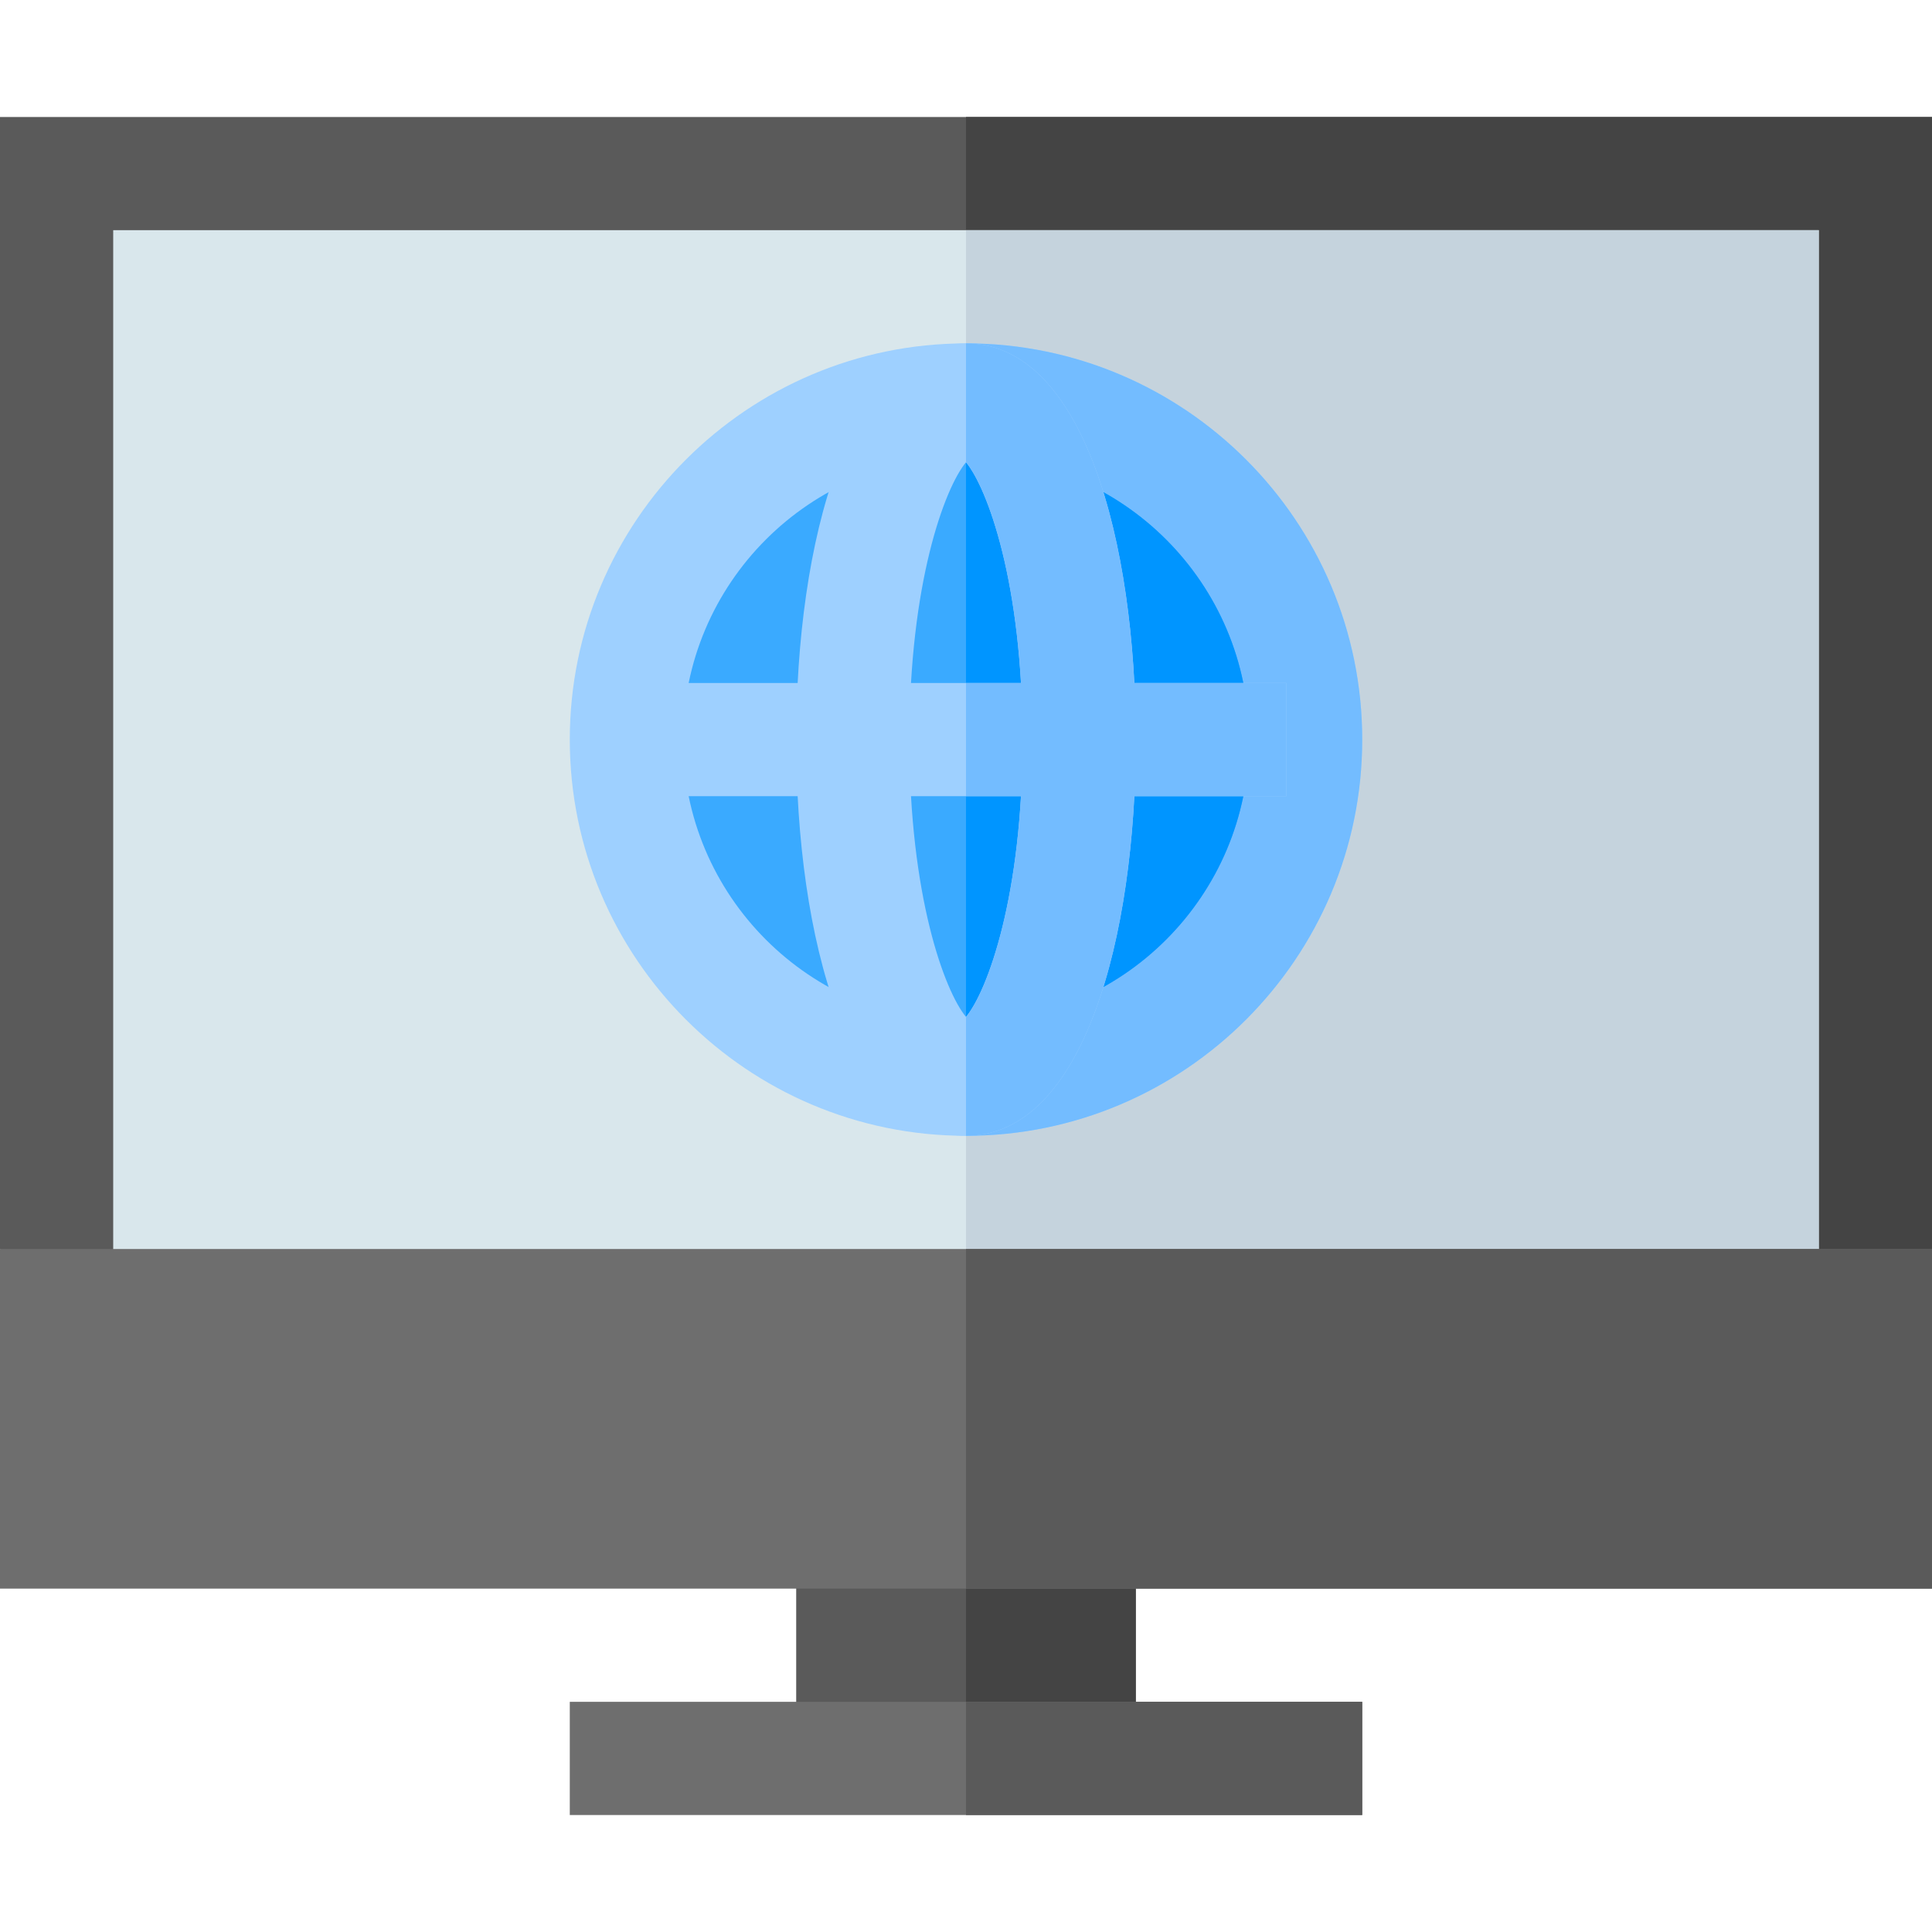 <?xml version="1.0" encoding="iso-8859-1"?>
<!-- Generator: Adobe Illustrator 19.0.0, SVG Export Plug-In . SVG Version: 6.00 Build 0)  -->
<svg version="1.1" id="Capa_1" xmlns="http://www.w3.org/2000/svg" xmlns:xlink="http://www.w3.org/1999/xlink" x="0px" y="0px"
	 viewBox="0 0 512 512" style="enable-background:new 0 0 512 512;" xml:space="preserve">
<rect x="211" y="406" style="fill:#5A5A5A;" width="90" height="60"/>
<rect x="256" y="406" style="fill:#444444;" width="45" height="60"/>
<polygon style="fill:#5A5A5A;" points="512,31 512,331 482,361 30,361 0,331 0,31 "/>
<polygon style="fill:#444444;" points="512,31 512,331 482,361 256,361 256,31 "/>
<rect x="30" y="61" style="fill:#D9E7EC;" width="452" height="300"/>
<rect x="256" y="61" style="fill:#C5D3DD;" width="226" height="300"/>
<rect y="331" style="fill:#6E6E6E;" width="512" height="90"/>
<rect x="256" y="331" style="fill:#5A5A5A;" width="256" height="90"/>
<path style="fill:#9ED0FF;" d="M256,91c-57.9,0-105,47.1-105,105s47.1,105,105,105s105-47.1,105-105S313.9,91,256,91z"/>
<path style="fill:#73BCFF;" d="M361,196c0,57.9-47.1,105-105,105V91C313.9,91,361,138.1,361,196z"/>
<path style="fill:#3AAAFF;" d="M256,121c-41.4,0-75,33.6-75,75s33.6,75,75,75s75-33.6,75-75S297.4,121,256,121z"/>
<path style="fill:#0095FF;" d="M331,196c0,41.4-33.6,75-75,75V121C297.4,121,331,154.6,331,196z"/>
<g>
	<rect x="171.1" y="181" style="fill:#9ED0FF;" width="169.8" height="30"/>
	<path style="fill:#9ED0FF;" d="M256,91c-31.199,0-45,52.8-45,105s13.801,105,45,105s45-52.8,45-105S287.199,91,256,91z M256,269.5
		c-5.7-6.901-15-32.1-15-73.5s9.3-66.599,15-73.5c5.7,6.901,15,32.1,15,73.5S261.7,262.599,256,269.5z"/>
</g>
<g>
	<path style="fill:#73BCFF;" d="M301,196c0,52.2-13.801,105-45,105v-31.5c5.7-6.901,15-32.1,15-73.5s-9.3-66.599-15-73.5V91
		C287.199,91,301,143.8,301,196z"/>
	<rect x="256" y="181" style="fill:#73BCFF;" width="84.9" height="30"/>
</g>
<rect x="151" y="451" style="fill:#6E6E6E;" width="210" height="30"/>
<rect x="256" y="451" style="fill:#5A5A5A;" width="105" height="30"/>
<g>
</g>
<g>
</g>
<g>
</g>
<g>
</g>
<g>
</g>
<g>
</g>
<g>
</g>
<g>
</g>
<g>
</g>
<g>
</g>
<g>
</g>
<g>
</g>
<g>
</g>
<g>
</g>
<g>
</g>
</svg>
